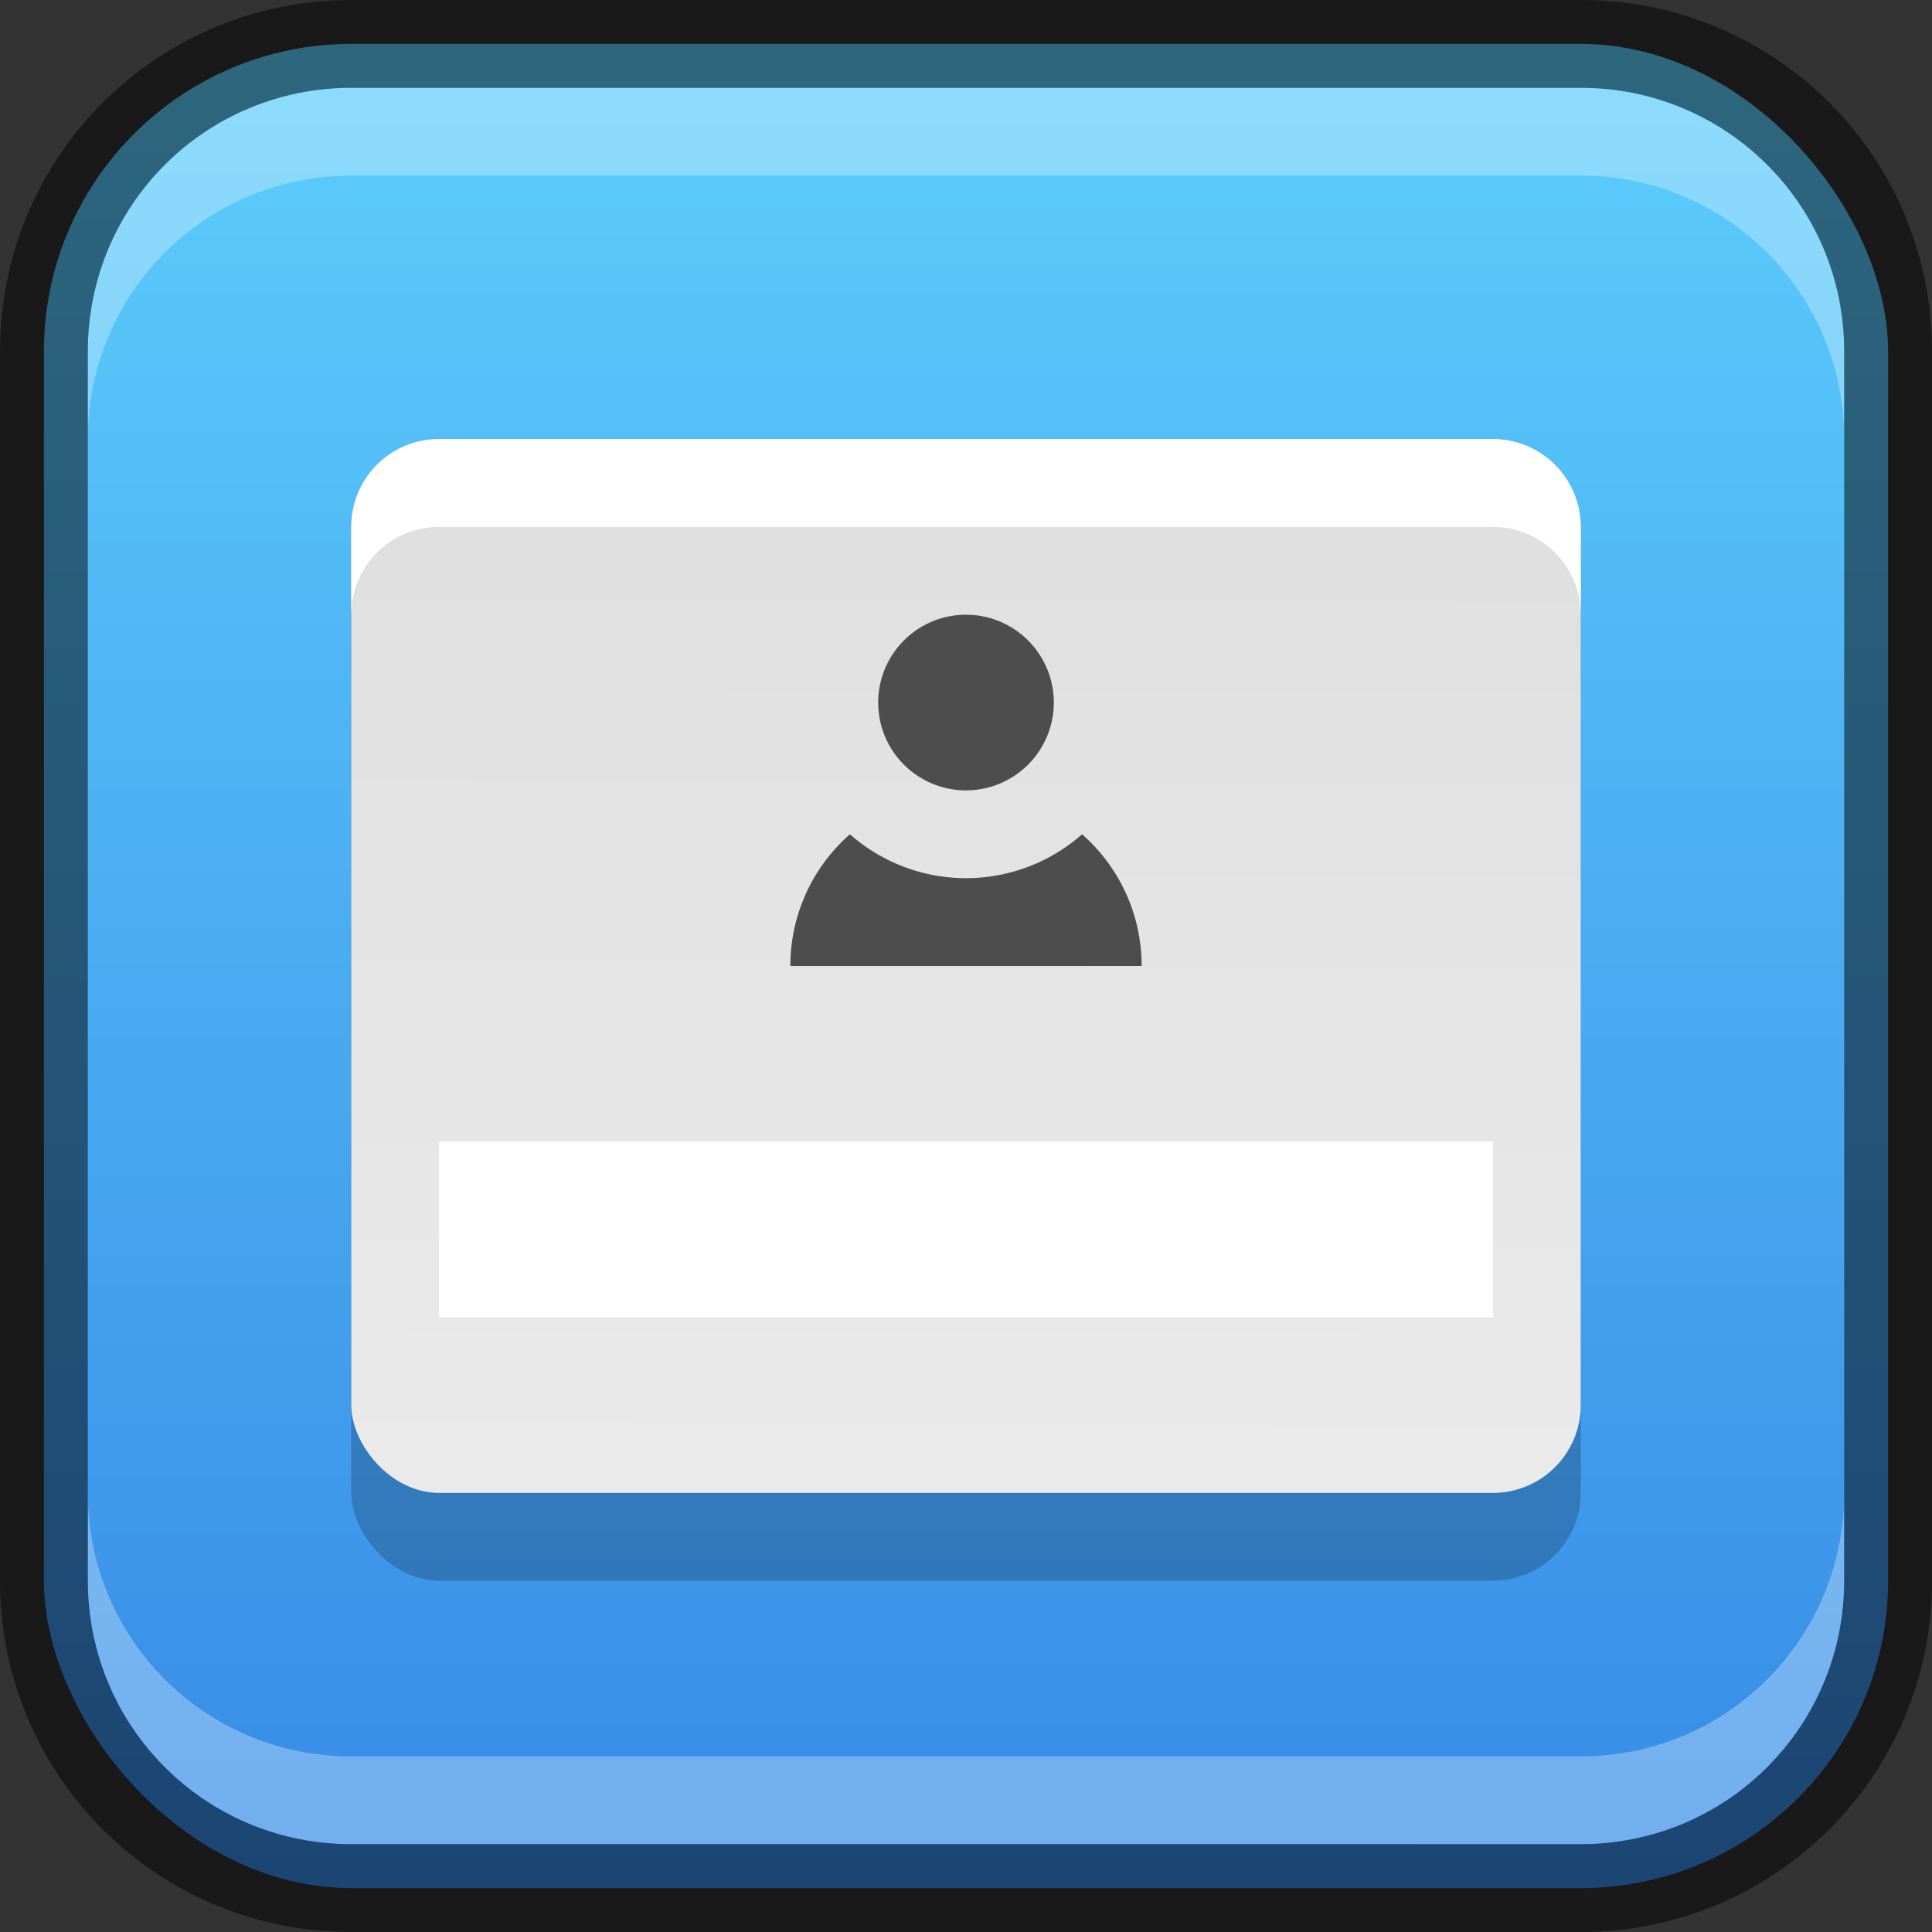 <?xml version="1.0" encoding="UTF-8" standalone="no"?>
<!-- Created with Inkscape (http://www.inkscape.org/) -->

<svg
   width="22"
   height="22"
   viewBox="0 0 22 22"
   version="1.1"
   id="svg5"
   sodipodi:docname="preferences-system-login.svg"
   inkscape:version="1.2.1 (9c6d41e410, 2022-07-14)"
   xmlns:inkscape="http://www.inkscape.org/namespaces/inkscape"
   xmlns:sodipodi="http://sodipodi.sourceforge.net/DTD/sodipodi-0.dtd"
   xmlns:xlink="http://www.w3.org/1999/xlink"
   xmlns="http://www.w3.org/2000/svg"
   xmlns:svg="http://www.w3.org/2000/svg">
  <rect x="0" y="0" width="22" height="22" fill="#333333" stroke="none"/>
  <sodipodi:namedview
     id="namedview7"
     pagecolor="#ffffff"
     bordercolor="#666666"
     borderopacity="1.0"
     inkscape:showpageshadow="2"
     inkscape:pageopacity="0.0"
     inkscape:pagecheckerboard="0"
     inkscape:deskcolor="#d1d1d1"
     inkscape:document-units="px"
     showgrid="false"
     inkscape:zoom="33.125"
     inkscape:cx="9.7358491"
     inkscape:cy="11.003774"
     inkscape:window-width="1920"
     inkscape:window-height="1007"
     inkscape:window-x="0"
     inkscape:window-y="0"
     inkscape:window-maximized="1"
     inkscape:current-layer="svg5" />
  <defs
     id="defs2">
    <linearGradient
       inkscape:collect="always"
       xlink:href="#linearGradient21236"
       id="linearGradient10386"
       x1="12"
       y1="23"
       x2="12"
       y2="1"
       gradientUnits="userSpaceOnUse"
       gradientTransform="translate(-1,-1)" />
    <linearGradient
       inkscape:collect="always"
       id="linearGradient21236">
      <stop
         style="stop-color:#3689e6;stop-opacity:1;"
         offset="0"
         id="stop21232" />
      <stop
         style="stop-color:#5dcffc;stop-opacity:1;"
         offset="1"
         id="stop21234" />
    </linearGradient>
    <linearGradient
       inkscape:collect="always"
       xlink:href="#linearGradient11754"
       id="linearGradient11756"
       x1="16.04"
       y1="0"
       x2="15.885"
       y2="32"
       gradientUnits="userSpaceOnUse"
       gradientTransform="matrix(0.75,0,0,0.75,-0.5,-1)" />
    <linearGradient
       inkscape:collect="always"
       id="linearGradient11754">
      <stop
         style="stop-color:#d9d9d9;stop-opacity:1;"
         offset="0"
         id="stop11750" />
      <stop
         style="stop-color:#f0f0f0;stop-opacity:1;"
         offset="1"
         id="stop11752" />
    </linearGradient>
  </defs>
  <rect
     style="fill:url(#linearGradient10386);fill-opacity:1;stroke:none"
     id="rect184"
     width="21"
     height="21"
     x="0.5"
     y="0.5"
     ry="3.5" />
  <rect
     style="opacity:0.2;fill:#000000;fill-opacity:1;stroke-width:6;stroke-linecap:round;stroke-linejoin:round"
     id="rect7702"
     width="14"
     height="12"
     x="4"
     y="6"
     ry="1" />
  <rect
     style="fill:url(#linearGradient11756);fill-opacity:1;stroke-width:3;stroke-linecap:round;stroke-linejoin:round"
     id="rect4572"
     width="14"
     height="12"
     x="4"
     y="5"
     ry="1" />
  <path
     id="path7590"
     style="fill:#4d4d4d;fill-opacity:1;stroke-width:2;stroke-linecap:round;stroke-linejoin:round"
     d="M 11,7 A 1,1 0 0 0 10,8 1,1 0 0 0 11,9 1,1 0 0 0 12,8 1,1 0 0 0 11,7 Z M 9.678,9.5 C 9.262,9.866 9,10.402 9,11 h 4 C 13,10.402 12.738,9.866 12.322,9.5 A 2,2 0 0 1 11,10 2,2 0 0 1 9.678,9.5 Z" />
  <rect
     style="fill:#ffffff;fill-opacity:0.999;stroke-width:3.464;stroke-linecap:round;stroke-linejoin:round"
     id="rect7588"
     width="12"
     height="2"
     x="5"
     y="13" />
  <path
     id="rect30906"
     style="fill:#ffffff;fill-opacity:0.999;stroke-width:2;stroke-linecap:round;stroke-linejoin:round"
     d="m 5,5 c -0.554,0 -1,0.446 -1,1 v 1 c 0,-0.554 0.446,-1 1,-1 H 17 c 0.554,0 1,0.446 1,1 V 6 C 18,5.446 17.554,5 17,5 Z" />
  <path
     id="rect2630"
     style="opacity:0.3;fill:#ffffff;fill-opacity:1"
     d="m 4,1 c -1.662,0 -3,1.338 -3,3 v 1 c 0,-1.662 1.338,-3 3,-3 H 18 c 1.662,0 3,1.338 3,3 v -1 C 21,2.338 19.662,1 18,1 Z" />
  <path
     id="rect398"
     style="opacity:0.3;fill:#ffffff"
     d="m 1,17 v 1 c 0,1.662 1.338,3 3,3 h 14 c 1.662,0 3,-1.338 3,-3 v -1 c 0,1.662 -1.338,3 -3,3 H 4 C 2.338,20 1,18.662 1,17 Z" />
  <path
     id="rect899"
     style="opacity:0.5;fill:#000000;stroke:none"
     d="M 4,0 C 1.784,0 0,1.784 0,4 v 14 c 0,2.216 1.784,4 4,4 h 14 c 2.216,0 4,-1.784 4,-4 V 4 C 22,1.784 20.216,0 18,0 Z m 0,1 h 14 c 1.662,0 3,1.338 3,3 v 14 c 0,1.662 -1.338,3 -3,3 H 4 C 2.338,21 1,19.662 1,18 V 4 C 1,2.338 2.338,1 4,1 Z" />
</svg>

